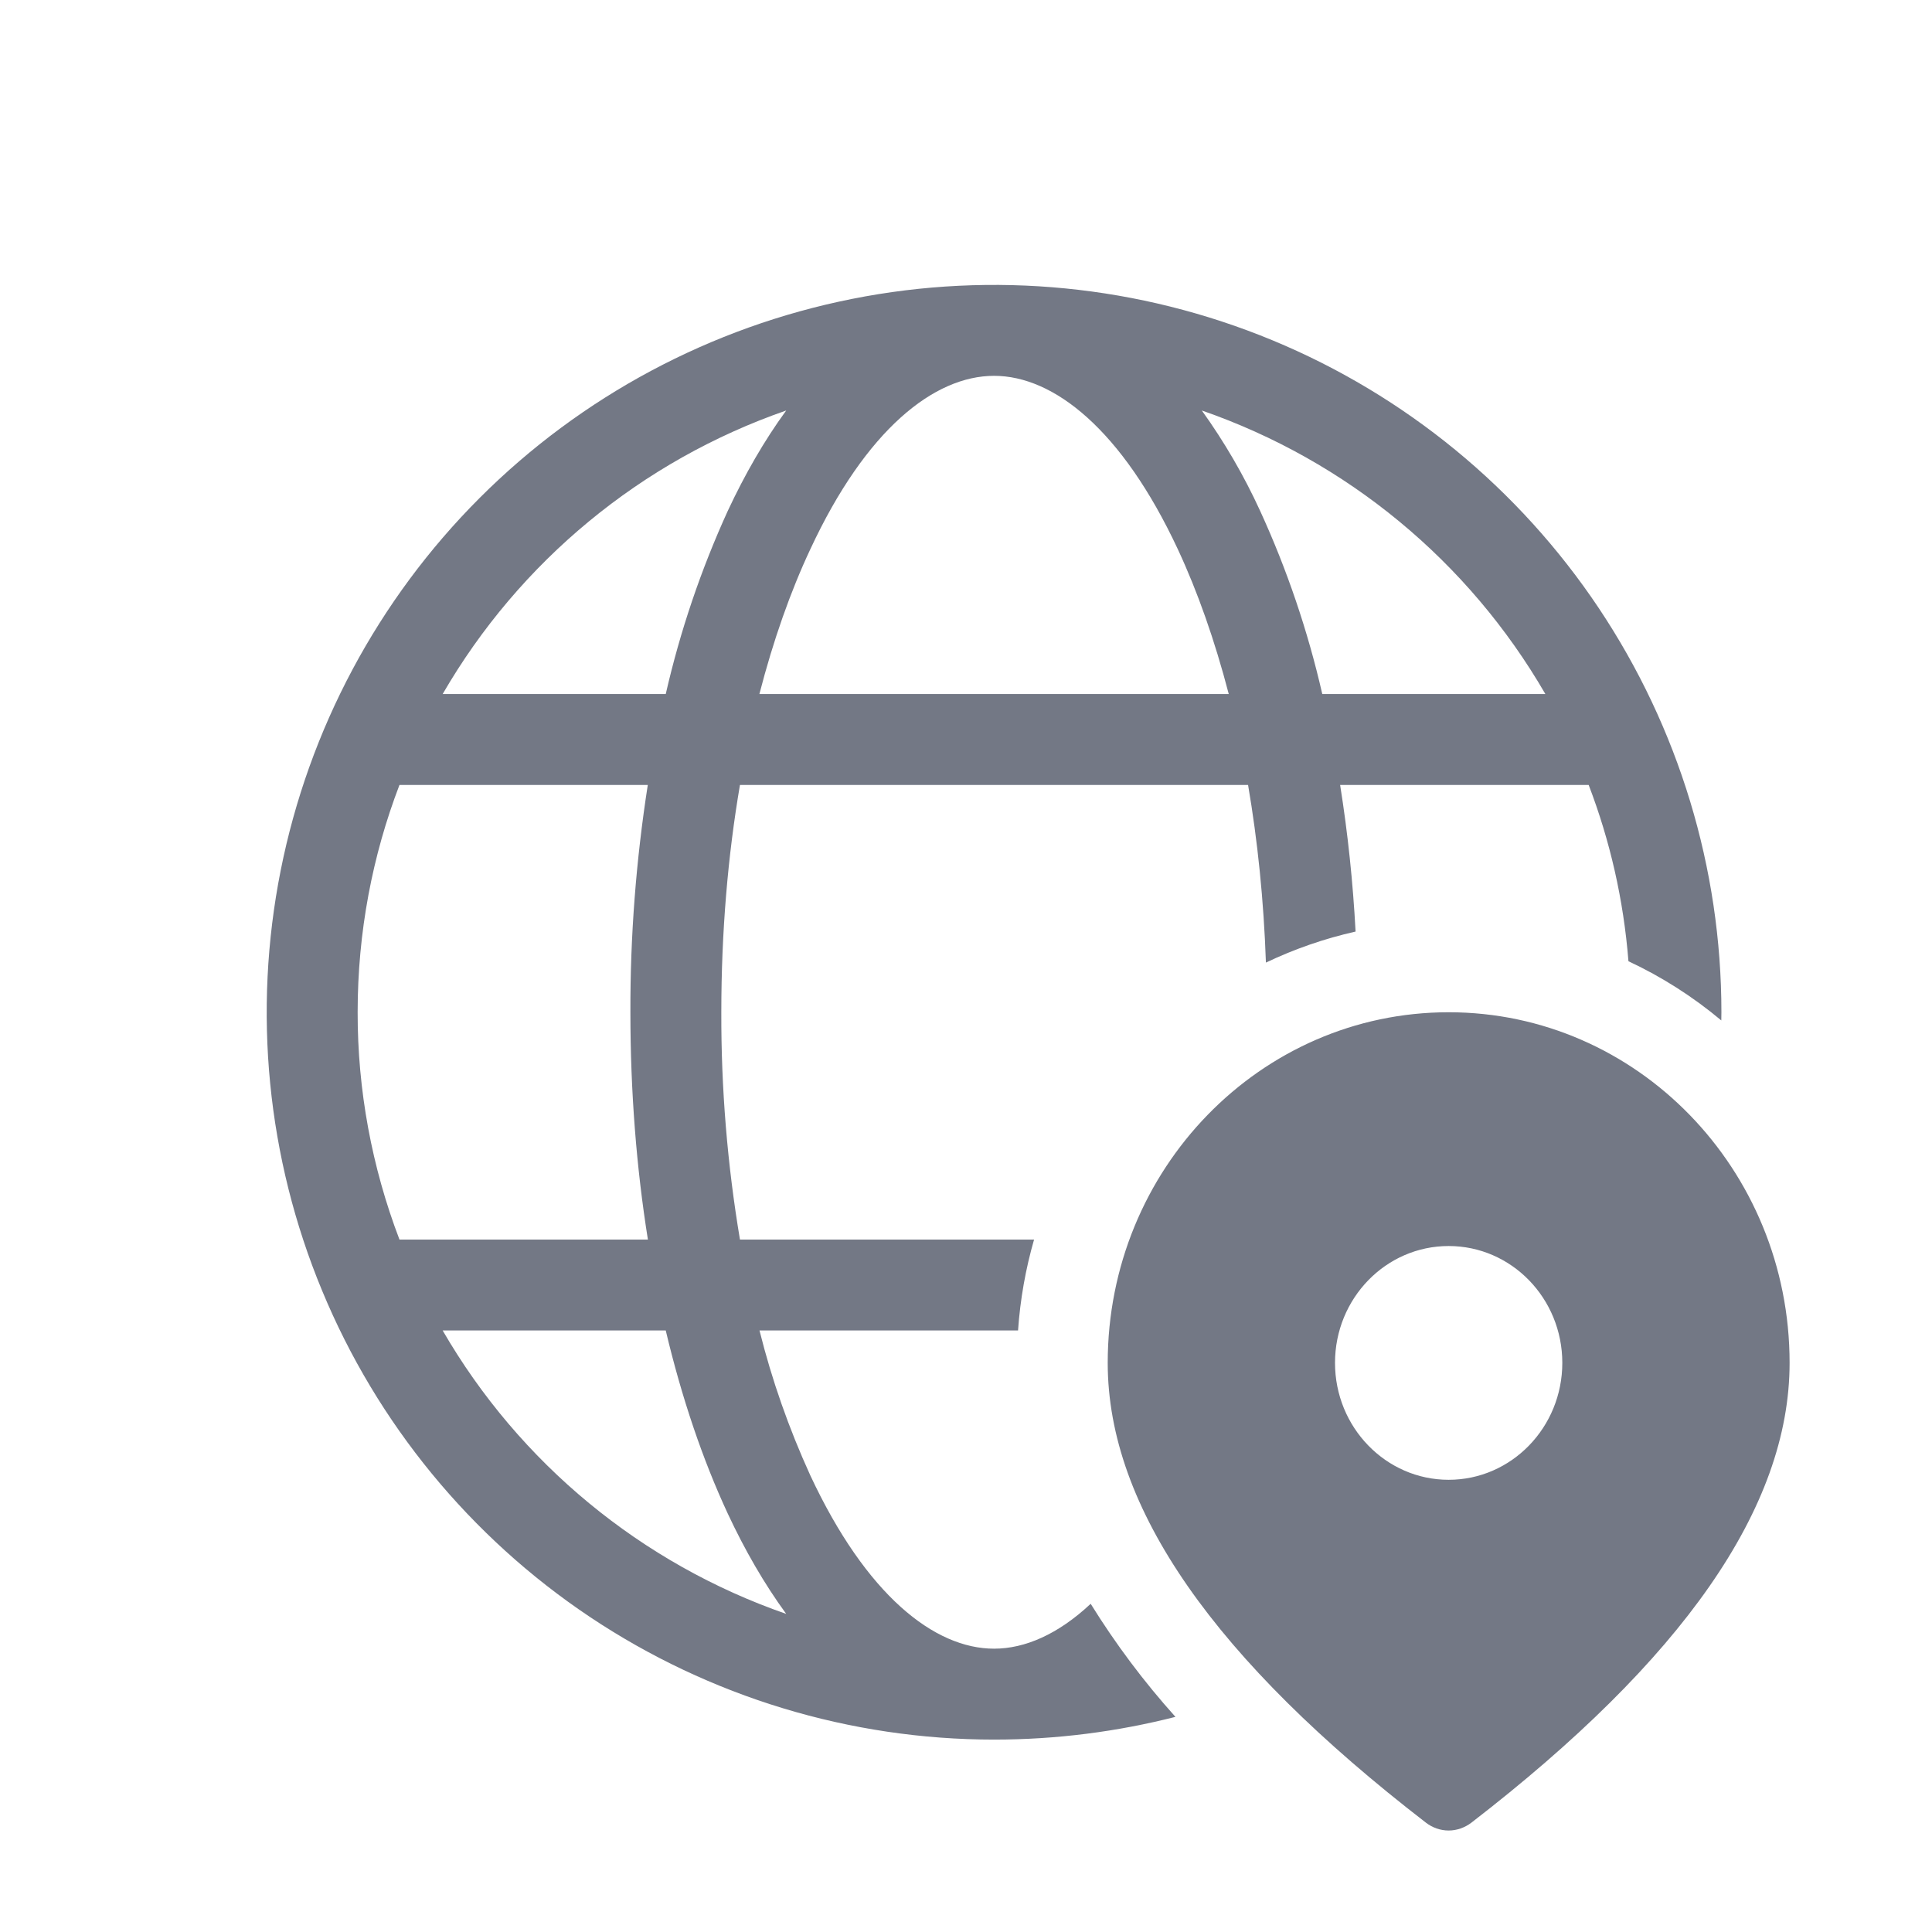 <svg width="17" height="17" viewBox="0 0 17 17" fill="none" xmlns="http://www.w3.org/2000/svg">
<g clip-path="url(#clip0_572_11337)">
<path d="M8.747 15.307C9.298 15.307 9.832 15.237 10.343 15.107C10.065 14.798 9.816 14.465 9.597 14.112C9.311 14.38 9.019 14.507 8.747 14.507C8.221 14.507 7.621 14.035 7.129 12.98C6.942 12.57 6.792 12.144 6.683 11.707H8.958C8.977 11.432 9.025 11.164 9.099 10.907H6.511C6.4 10.246 6.345 9.577 6.347 8.907C6.347 8.2 6.405 7.527 6.511 6.907H10.982C11.066 7.397 11.12 7.922 11.139 8.47C11.391 8.35 11.656 8.258 11.928 8.197C11.905 7.765 11.86 7.334 11.792 6.907H13.979C14.166 7.395 14.286 7.915 14.329 8.458C14.624 8.596 14.899 8.772 15.146 8.979L15.147 8.907C15.147 7.641 14.771 6.404 14.068 5.351C13.365 4.299 12.365 3.478 11.196 2.994C10.026 2.51 8.74 2.383 7.498 2.63C6.257 2.877 5.116 3.486 4.221 4.381C3.326 5.276 2.717 6.417 2.47 7.658C2.223 8.9 2.349 10.187 2.834 11.356C3.318 12.525 4.139 13.525 5.191 14.228C6.244 14.931 7.481 15.307 8.747 15.307ZM8.747 3.307C9.272 3.307 9.872 3.779 10.364 4.833C10.538 5.206 10.689 5.635 10.812 6.107H6.682C6.804 5.635 6.955 5.206 7.13 4.833C7.62 3.779 8.22 3.307 8.747 3.307ZM6.404 4.495C6.168 5.012 5.985 5.552 5.858 6.107H3.895C4.571 4.94 5.644 4.054 6.918 3.612C6.725 3.876 6.553 4.176 6.404 4.495ZM5.7 6.907C5.597 7.568 5.545 8.237 5.547 8.907C5.547 9.603 5.6 10.276 5.701 10.907H3.515C3.271 10.268 3.146 9.59 3.147 8.907C3.147 8.203 3.277 7.528 3.515 6.907H5.701H5.7ZM5.858 11.707C5.999 12.301 6.183 12.844 6.404 13.319C6.553 13.638 6.725 13.937 6.918 14.201C5.644 13.759 4.571 12.874 3.895 11.707H5.859H5.858ZM10.575 3.612C11.85 4.054 12.922 4.939 13.598 6.107H11.635C11.508 5.552 11.325 5.012 11.088 4.495C10.946 4.185 10.774 3.889 10.575 3.612H10.575ZM12.747 8.907C14.403 8.907 15.747 10.288 15.747 11.992C15.747 13.27 14.8 14.608 12.947 16.038C12.889 16.082 12.819 16.107 12.747 16.107C12.674 16.107 12.604 16.082 12.547 16.038C10.693 14.608 9.747 13.27 9.747 11.992C9.747 10.288 11.09 8.907 12.747 8.907ZM12.747 10.964C12.195 10.964 11.747 11.424 11.747 11.992C11.747 12.56 12.195 13.021 12.747 13.021C13.299 13.021 13.747 12.56 13.747 11.992C13.747 11.424 13.299 10.964 12.747 10.964Z" fill="#737885"/>
</g>
<defs>
<clipPath id="clip0_572_11337">
<rect width="16" height="16" fill="white" transform="translate(0.747 0.907)"/>
</clipPath>
</defs>
</svg>
